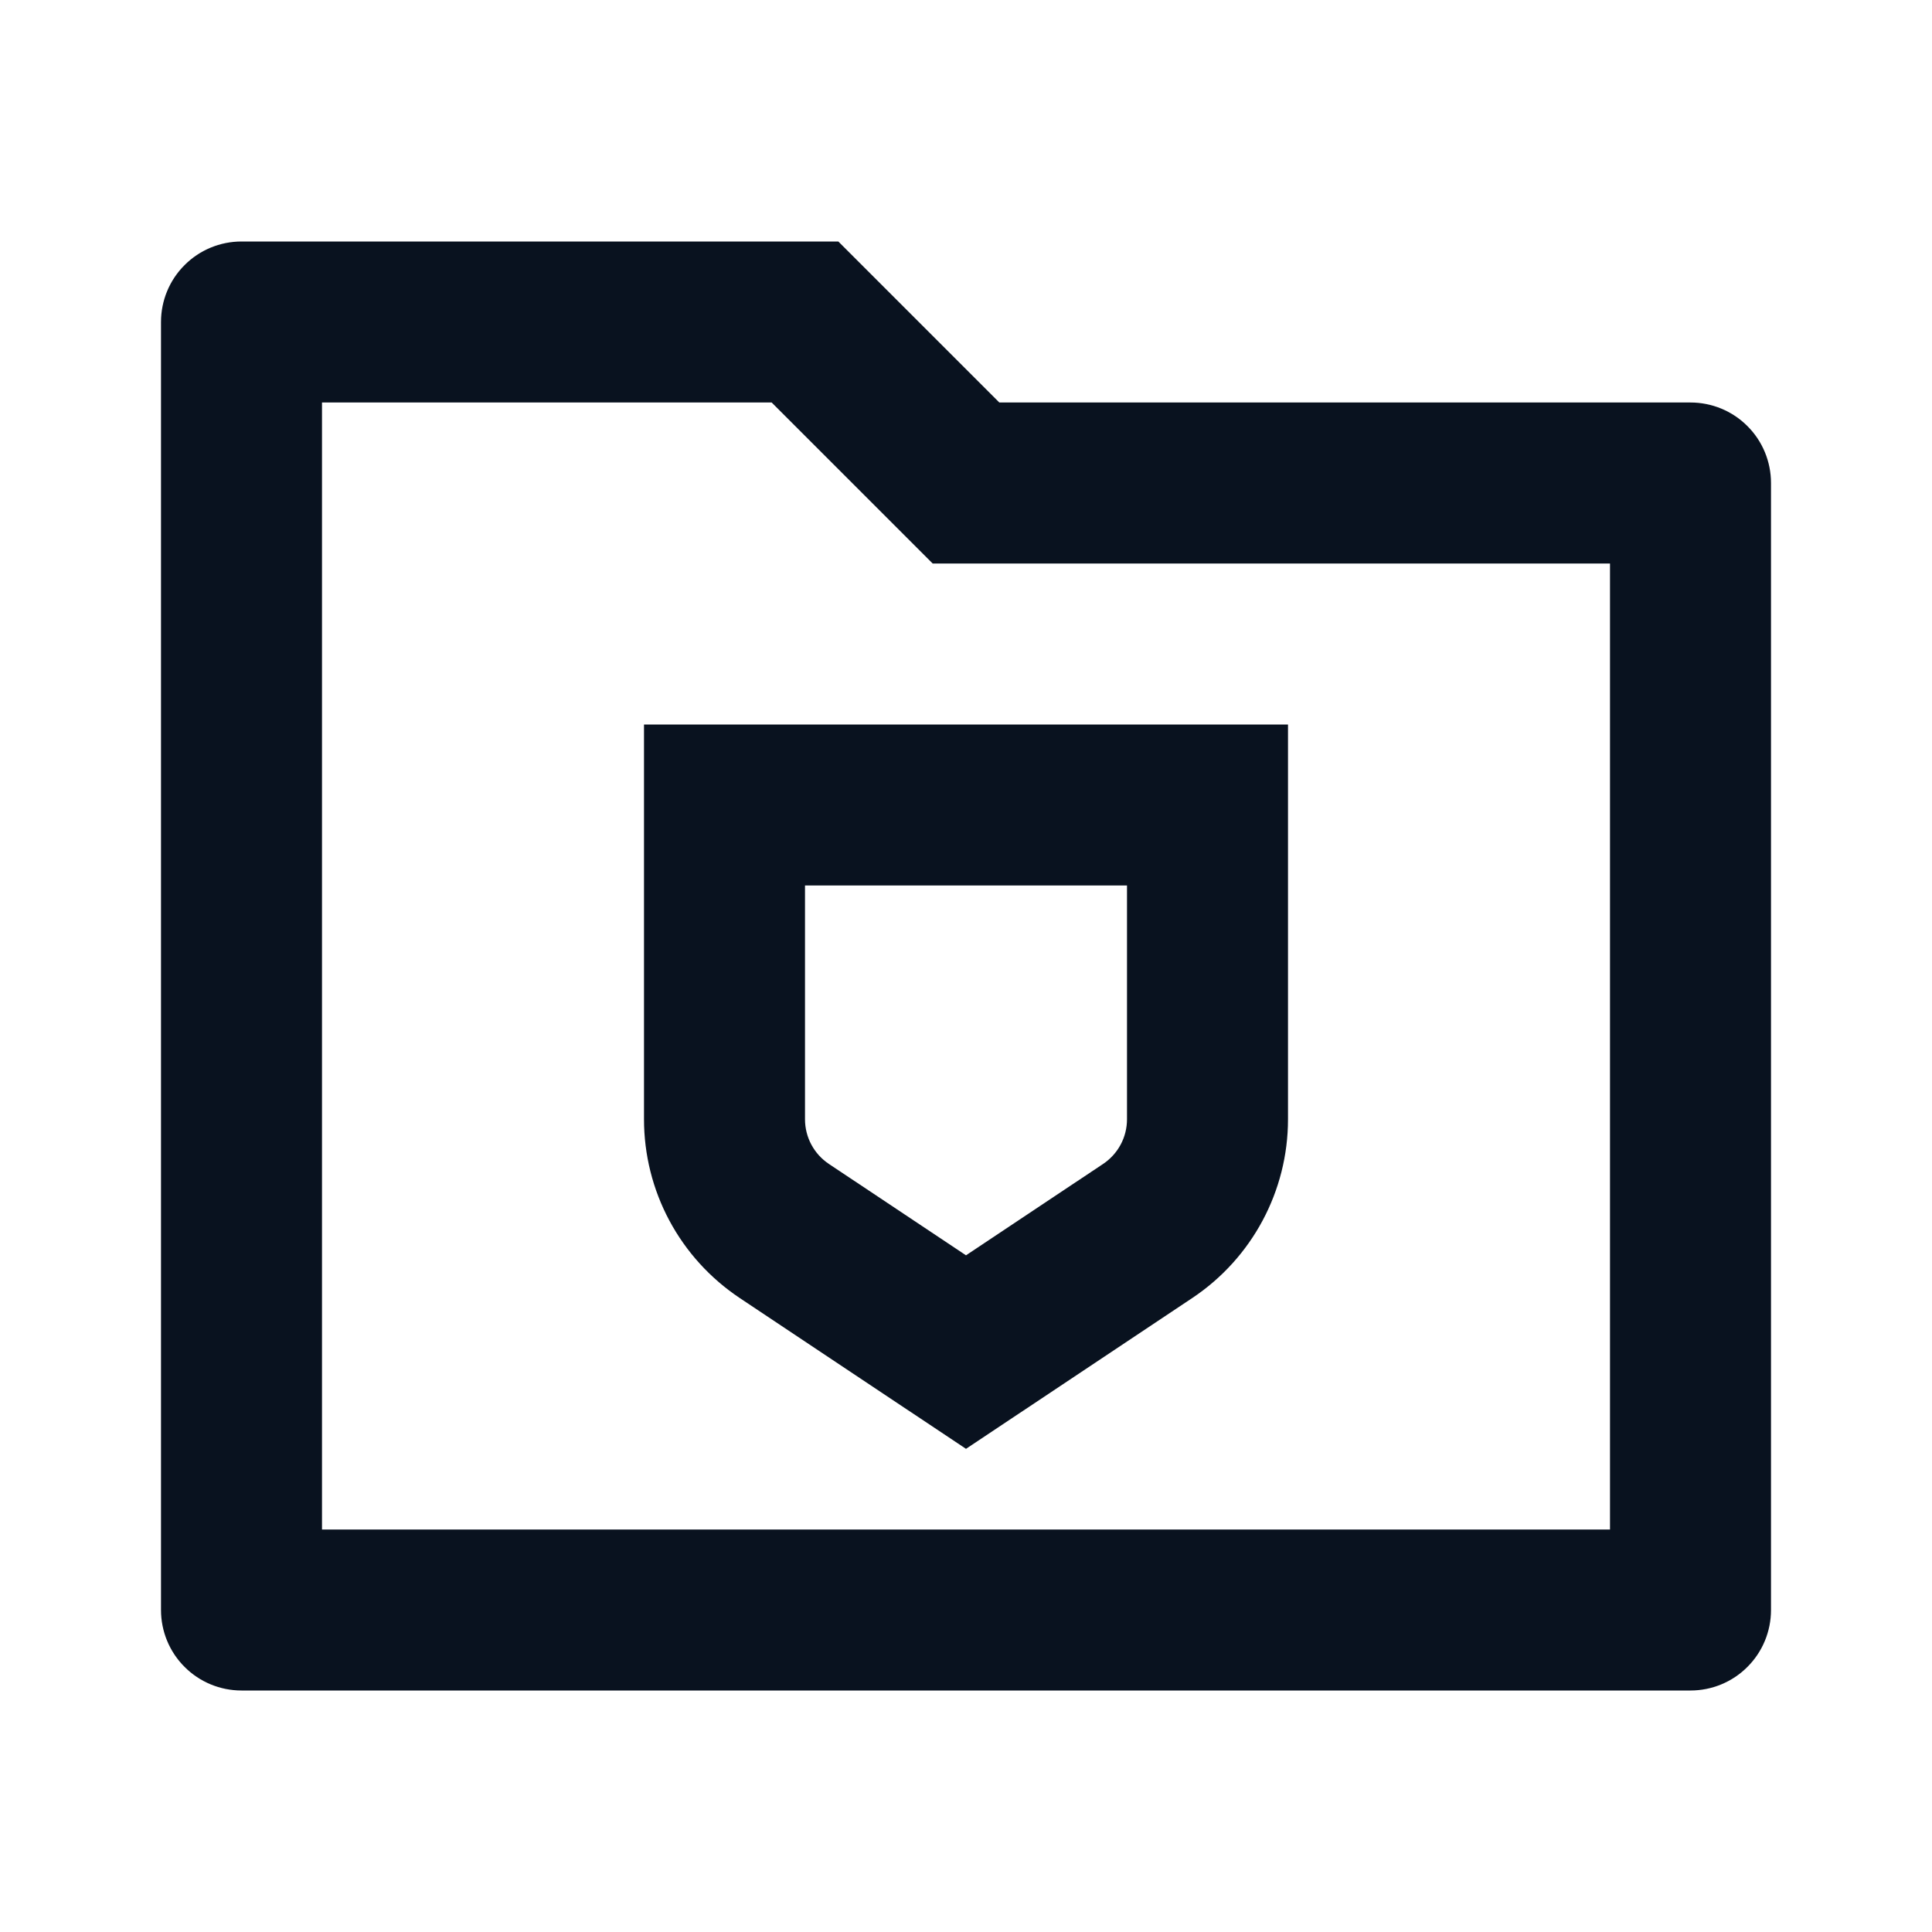 <svg width="24" height="24" viewBox="0 0 24 24" fill="none" xmlns="http://www.w3.org/2000/svg">
<g clip-path="url(#clip0_11_46593)">
<path d="M12.414 5H21C21.265 5 21.52 5.105 21.707 5.293C21.895 5.48 22 5.735 22 6V20C22 20.265 21.895 20.52 21.707 20.707C21.52 20.895 21.265 21 21 21H3C2.735 21 2.48 20.895 2.293 20.707C2.105 20.52 2 20.265 2 20V4C2 3.735 2.105 3.48 2.293 3.293C2.48 3.105 2.735 3 3 3H10.414L12.414 5ZM4 5V19H20V7H11.586L9.586 5H4ZM8 9H16V13.904C16 14.796 15.554 15.628 14.813 16.123L12 17.998L9.187 16.123C8.822 15.879 8.522 15.549 8.315 15.162C8.108 14.775 8 14.343 8 13.904V9ZM10 13.904C10 14.127 10.111 14.335 10.297 14.459L12 15.594L13.703 14.459C13.794 14.398 13.869 14.316 13.921 14.219C13.973 14.122 14 14.014 14 13.904V11H10V13.904Z" fill="#09121F"/>
</g>
<defs>
<clipPath id="clip0_11_46593">
<rect width="24" height="24" fill="white"/>
</clipPath>
</defs>
</svg>
